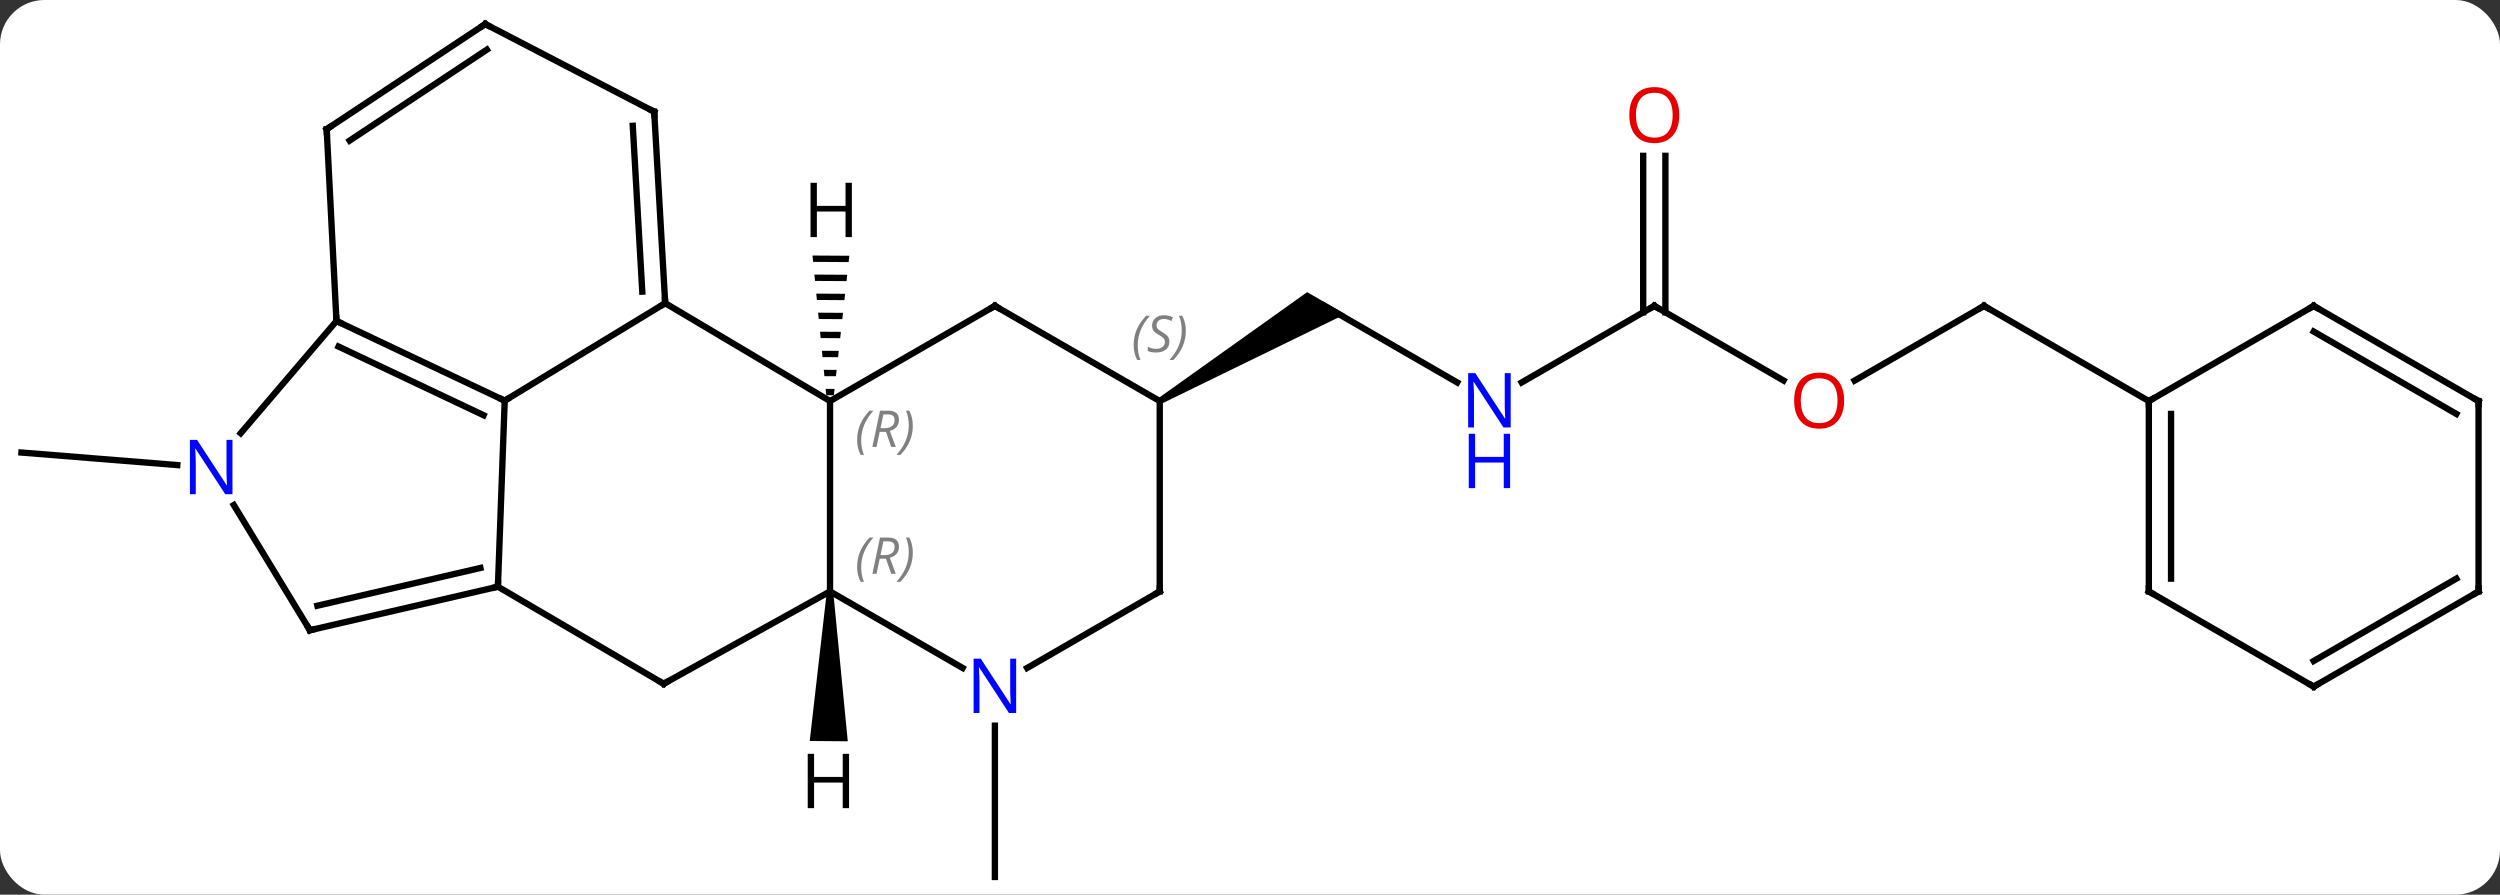 <svg width="394" viewBox="0 0 394 141" style="fill-opacity:1; color-rendering:auto; color-interpolation:auto; text-rendering:auto; stroke:black; stroke-linecap:square; stroke-miterlimit:10; shape-rendering:auto; stroke-opacity:1; fill:black; stroke-dasharray:none; font-weight:normal; stroke-width:1; font-family:'Open Sans'; font-style:normal; stroke-linejoin:miter; font-size:12; stroke-dashoffset:0; image-rendering:auto;" height="141" class="cas-substance-image" xmlns:xlink="http://www.w3.org/1999/xlink" xmlns="http://www.w3.org/2000/svg"><rect x="0" y="0" width="394" height="141" fill="#333333" stroke="none"/><svg class="cas-substance-single-component"><rect y="0" x="0" width="394" stroke="none" ry="7" rx="7" height="141" fill="white" class="cas-substance-group"/><svg y="0" x="0" width="394" viewBox="0 0 394 141" style="fill:black;" height="141" class="cas-substance-single-component-image"><svg><g><g transform="translate(197,71)" style="text-rendering:geometricPrecision; color-rendering:optimizeQuality; color-interpolation:linearRGB; stroke-linecap:butt; image-rendering:optimizeQuality;"><line y2="2.297" y1="0.321" x2="-169.061" x1="-193.62" style="fill:none;"/><line y2="43.365" y1="67.209" x2="-40.206" x1="-40.206" style="fill:none;"/><line y2="-10.726" y1="-22.791" x2="32.65" x1="11.754" style="fill:none;"/><path style="stroke:none;" d="M-13.976 -7.358 L-14.476 -8.224 L9.004 -24.956 L15.004 -21.492 Z"/><line y2="-22.791" y1="-10.726" x2="63.717" x1="42.818" style="fill:none;"/><line y2="-11.032" y1="-22.791" x2="84.083" x1="63.717" style="fill:none;"/><line y2="-46.439" y1="-21.781" x2="65.467" x1="65.467" style="fill:none;"/><line y2="-46.439" y1="-21.781" x2="61.967" x1="61.967" style="fill:none;"/><line y2="-22.791" y1="-11.017" x2="115.677" x1="95.284" style="fill:none;"/><line y2="-7.788" y1="-22.791" x2="141.657" x1="115.677" style="fill:none;"/><line y2="-23.22" y1="-7.854" x2="-92.166" x1="-117.459" style="fill:none;"/><line y2="21.462" y1="-7.854" x2="-118.53" x1="-117.459" style="fill:none;"/><line y2="-20.409" y1="-7.854" x2="-143.973" x1="-117.459" style="fill:none;"/><line y2="-16.381" y1="-5.556" x2="-143.645" x1="-120.783" style="fill:none;"/><line y2="-7.791" y1="-23.22" x2="-66.189" x1="-92.166" style="fill:none;"/><line y2="-53.391" y1="-23.22" x2="-93.897" x1="-92.166" style="fill:none;"/><line y2="-51.173" y1="-25.037" x2="-97.275" x1="-95.776" style="fill:none;"/><line y2="36.762" y1="21.462" x2="-92.409" x1="-118.53" style="fill:none;"/><line y2="28.326" y1="21.462" x2="-148.161" x1="-118.53" style="fill:none;"/><line y2="24.46" y1="18.508" x2="-146.982" x1="-121.288" style="fill:none;"/><line y2="-2.722" y1="-20.409" x2="-159.066" x1="-143.973" style="fill:none;"/><line y2="-50.643" y1="-20.409" x2="-145.515" x1="-143.973" style="fill:none;"/><line y2="22.209" y1="-7.791" x2="-66.189" x1="-66.189" style="fill:none;"/><line y2="-22.791" y1="-7.791" x2="-40.206" x1="-66.189" style="fill:none;"/><line y2="-67.209" y1="-53.391" x2="-120.519" x1="-93.897" style="fill:none;"/><line y2="22.209" y1="36.762" x2="-66.189" x1="-92.409" style="fill:none;"/><line y2="8.592" y1="28.326" x2="-160.152" x1="-148.161" style="fill:none;"/><line y2="-67.209" y1="-50.643" x2="-120.519" x1="-145.515" style="fill:none;"/><line y2="-63.175" y1="-48.842" x2="-120.27" x1="-141.897" style="fill:none;"/><line y2="34.274" y1="22.209" x2="-45.29" x1="-66.189" style="fill:none;"/><line y2="-7.791" y1="-22.791" x2="-14.226" x1="-40.206" style="fill:none;"/><line y2="22.209" y1="34.274" x2="-14.226" x1="-35.122" style="fill:none;"/><line y2="22.209" y1="-7.791" x2="-14.226" x1="-14.226" style="fill:none;"/><line y2="22.212" y1="-7.788" x2="141.657" x1="141.657" style="fill:none;"/><line y2="20.191" y1="-5.767" x2="145.157" x1="145.157" style="fill:none;"/><line y2="-22.788" y1="-7.788" x2="167.64" x1="141.657" style="fill:none;"/><line y2="37.212" y1="22.212" x2="167.64" x1="141.657" style="fill:none;"/><line y2="-7.788" y1="-22.788" x2="193.62" x1="167.64" style="fill:none;"/><line y2="-5.767" y1="-18.747" x2="190.12" x1="167.64" style="fill:none;"/><line y2="22.212" y1="37.212" x2="193.62" x1="167.64" style="fill:none;"/><line y2="20.191" y1="33.17" x2="190.12" x1="167.64" style="fill:none;"/><line y2="22.212" y1="-7.788" x2="193.62" x1="193.62" style="fill:none;"/><path style="stroke:none;" d="M-68.95 -30.729 L-68.852 -29.728 L-68.852 -29.728 L-63.255 -29.694 L-63.255 -29.694 L-63.143 -30.693 L-63.143 -30.693 L-68.95 -30.729 ZM-68.654 -27.727 L-68.556 -26.727 L-68.556 -26.727 L-63.588 -26.696 L-63.588 -26.696 L-63.477 -27.695 L-63.477 -27.695 L-68.654 -27.727 ZM-68.358 -24.725 L-68.26 -23.725 L-68.26 -23.725 L-63.921 -23.698 L-63.921 -23.698 L-63.81 -24.697 L-63.81 -24.697 L-68.358 -24.725 ZM-68.062 -21.723 L-67.964 -20.723 L-67.964 -20.723 L-64.254 -20.7 L-64.254 -20.7 L-64.143 -21.699 L-64.143 -21.699 L-68.062 -21.723 ZM-67.766 -18.721 L-67.668 -17.721 L-67.668 -17.721 L-64.587 -17.702 L-64.587 -17.702 L-64.476 -18.701 L-64.476 -18.701 L-67.766 -18.721 ZM-67.47 -15.72 L-67.372 -14.719 L-67.372 -14.719 L-64.92 -14.704 L-64.92 -14.704 L-64.809 -15.703 L-64.809 -15.703 L-67.47 -15.72 ZM-67.174 -12.718 L-67.076 -11.717 L-67.076 -11.717 L-65.254 -11.706 L-65.254 -11.706 L-65.142 -12.705 L-65.142 -12.705 L-67.174 -12.718 ZM-66.879 -9.716 L-66.78 -8.715 L-66.78 -8.715 L-65.587 -8.708 L-65.587 -8.708 L-65.476 -9.707 L-65.476 -9.707 L-66.879 -9.716 Z"/><path style="stroke:none;" d="M-66.689 22.205 L-65.689 22.213 L-63.39 45.828 L-69.389 45.777 Z"/></g><g transform="translate(197,71)" style="fill:rgb(0,5,255); text-rendering:geometricPrecision; color-rendering:optimizeQuality; image-rendering:optimizeQuality; font-family:'Open Sans'; stroke:rgb(0,5,255); color-interpolation:linearRGB;"><path style="stroke:none;" d="M41.086 -3.635 L39.945 -3.635 L35.257 -10.822 L35.211 -10.822 Q35.304 -9.557 35.304 -8.51 L35.304 -3.635 L34.382 -3.635 L34.382 -12.197 L35.507 -12.197 L40.179 -5.041 L40.226 -5.041 Q40.226 -5.197 40.179 -6.057 Q40.132 -6.916 40.148 -7.291 L40.148 -12.197 L41.086 -12.197 L41.086 -3.635 Z"/><path style="stroke:none;" d="M40.992 5.928 L39.992 5.928 L39.992 1.897 L35.476 1.897 L35.476 5.928 L34.476 5.928 L34.476 -2.635 L35.476 -2.635 L35.476 1.006 L39.992 1.006 L39.992 -2.635 L40.992 -2.635 L40.992 5.928 Z"/></g><g transform="translate(197,71)" style="stroke-linecap:butt; text-rendering:geometricPrecision; color-rendering:optimizeQuality; image-rendering:optimizeQuality; font-family:'Open Sans'; color-interpolation:linearRGB; stroke-miterlimit:5;"><path style="fill:none;" d="M63.284 -22.541 L63.717 -22.791 L64.15 -22.541"/><path style="fill:rgb(230,0,0); stroke:none;" d="M93.635 -7.861 Q93.635 -5.799 92.595 -4.619 Q91.556 -3.439 89.713 -3.439 Q87.822 -3.439 86.791 -4.604 Q85.76 -5.768 85.76 -7.877 Q85.76 -9.971 86.791 -11.119 Q87.822 -12.268 89.713 -12.268 Q91.572 -12.268 92.603 -11.096 Q93.635 -9.924 93.635 -7.861 ZM86.806 -7.861 Q86.806 -6.127 87.549 -5.221 Q88.291 -4.314 89.713 -4.314 Q91.135 -4.314 91.861 -5.213 Q92.588 -6.111 92.588 -7.861 Q92.588 -9.596 91.861 -10.486 Q91.135 -11.377 89.713 -11.377 Q88.291 -11.377 87.549 -10.479 Q86.806 -9.58 86.806 -7.861 Z"/><path style="fill:rgb(230,0,0); stroke:none;" d="M67.654 -52.861 Q67.654 -50.799 66.615 -49.619 Q65.576 -48.439 63.733 -48.439 Q61.842 -48.439 60.811 -49.603 Q59.779 -50.768 59.779 -52.877 Q59.779 -54.971 60.811 -56.119 Q61.842 -57.268 63.733 -57.268 Q65.592 -57.268 66.623 -56.096 Q67.654 -54.924 67.654 -52.861 ZM60.826 -52.861 Q60.826 -51.127 61.569 -50.221 Q62.311 -49.314 63.733 -49.314 Q65.154 -49.314 65.881 -50.213 Q66.608 -51.111 66.608 -52.861 Q66.608 -54.596 65.881 -55.486 Q65.154 -56.377 63.733 -56.377 Q62.311 -56.377 61.569 -55.478 Q60.826 -54.58 60.826 -52.861 Z"/><path style="fill:none;" d="M115.244 -22.541 L115.677 -22.791 L116.11 -22.541"/><path style="fill:none;" d="M-117.911 -8.068 L-117.459 -7.854 L-117.032 -8.114"/><path style="fill:none;" d="M-92.195 -23.719 L-92.166 -23.22 L-92.593 -22.96"/><path style="fill:none;" d="M-119.017 21.575 L-118.53 21.462 L-118.512 20.962"/><path style="fill:none;" d="M-143.521 -20.195 L-143.973 -20.409 L-143.999 -20.908"/></g><g transform="translate(197,71)" style="stroke-linecap:butt; font-size:8.4px; fill:gray; text-rendering:geometricPrecision; image-rendering:optimizeQuality; color-rendering:optimizeQuality; font-family:'Open Sans'; font-style:italic; stroke:gray; color-interpolation:linearRGB; stroke-miterlimit:5;"><path style="stroke:none;" d="M-61.917 -1.627 Q-61.917 -2.955 -61.449 -4.08 Q-60.98 -5.205 -59.949 -6.283 L-59.339 -6.283 Q-60.308 -5.221 -60.792 -4.049 Q-61.277 -2.877 -61.277 -1.642 Q-61.277 -0.314 -60.839 0.701 L-61.355 0.701 Q-61.917 -0.33 -61.917 -1.627 ZM-58.357 -2.939 L-58.857 -0.564 L-59.514 -0.564 L-58.311 -6.283 L-57.061 -6.283 Q-55.326 -6.283 -55.326 -4.846 Q-55.326 -3.486 -56.764 -3.095 L-55.826 -0.564 L-56.545 -0.564 L-57.373 -2.939 L-58.357 -2.939 ZM-57.779 -5.689 Q-58.17 -3.767 -58.232 -3.517 L-57.576 -3.517 Q-56.826 -3.517 -56.42 -3.845 Q-56.014 -4.174 -56.014 -4.799 Q-56.014 -5.267 -56.272 -5.478 Q-56.529 -5.689 -57.123 -5.689 L-57.779 -5.689 ZM-53.14 -3.939 Q-53.14 -2.611 -53.617 -1.478 Q-54.093 -0.345 -55.109 0.701 L-55.718 0.701 Q-53.781 -1.455 -53.781 -3.939 Q-53.781 -5.267 -54.218 -6.283 L-53.703 -6.283 Q-53.14 -5.221 -53.14 -3.939 Z"/><path style="fill:none; stroke:black;" d="M-93.868 -52.892 L-93.897 -53.391 L-94.341 -53.621"/><path style="fill:none; stroke:black;" d="M-92.84 36.509 L-92.409 36.762 L-91.972 36.519"/><path style="fill:none; stroke:black;" d="M-147.674 28.213 L-148.161 28.326 L-148.421 27.899"/></g><g transform="translate(197,71)" style="stroke-linecap:butt; fill:rgb(0,5,255); text-rendering:geometricPrecision; color-rendering:optimizeQuality; image-rendering:optimizeQuality; font-family:'Open Sans'; stroke:rgb(0,5,255); color-interpolation:linearRGB; stroke-miterlimit:5;"><path style="stroke:none;" d="M-160.364 6.883 L-161.505 6.883 L-166.193 -0.304 L-166.239 -0.304 Q-166.146 0.961 -166.146 2.008 L-166.146 6.883 L-167.068 6.883 L-167.068 -1.679 L-165.943 -1.679 L-161.271 5.477 L-161.224 5.477 Q-161.224 5.321 -161.271 4.461 Q-161.318 3.602 -161.302 3.227 L-161.302 -1.679 L-160.364 -1.679 L-160.364 6.883 Z"/><path style="fill:none; stroke:black;" d="M-145.489 -50.144 L-145.515 -50.643 L-145.098 -50.919"/></g><g transform="translate(197,71)" style="stroke-linecap:butt; font-size:8.4px; fill:gray; text-rendering:geometricPrecision; image-rendering:optimizeQuality; color-rendering:optimizeQuality; font-family:'Open Sans'; font-style:italic; stroke:gray; color-interpolation:linearRGB; stroke-miterlimit:5;"><path style="stroke:none;" d="M-61.917 18.373 Q-61.917 17.045 -61.449 15.92 Q-60.98 14.795 -59.949 13.717 L-59.339 13.717 Q-60.308 14.779 -60.792 15.951 Q-61.277 17.123 -61.277 18.357 Q-61.277 19.685 -60.839 20.701 L-61.355 20.701 Q-61.917 19.67 -61.917 18.373 ZM-58.357 17.06 L-58.857 19.435 L-59.514 19.435 L-58.311 13.717 L-57.061 13.717 Q-55.326 13.717 -55.326 15.154 Q-55.326 16.514 -56.764 16.904 L-55.826 19.435 L-56.545 19.435 L-57.373 17.06 L-58.357 17.06 ZM-57.779 14.31 Q-58.17 16.232 -58.232 16.482 L-57.576 16.482 Q-56.826 16.482 -56.42 16.154 Q-56.014 15.826 -56.014 15.201 Q-56.014 14.732 -56.272 14.521 Q-56.529 14.31 -57.123 14.31 L-57.779 14.31 ZM-53.14 16.06 Q-53.14 17.389 -53.617 18.521 Q-54.093 19.654 -55.109 20.701 L-55.718 20.701 Q-53.781 18.545 -53.781 16.06 Q-53.781 14.732 -54.218 13.717 L-53.703 13.717 Q-53.14 14.779 -53.14 16.06 Z"/><path style="fill:none; stroke:black;" d="M-40.639 -22.541 L-40.206 -22.791 L-39.773 -22.541"/><path style="fill:none; stroke:black;" d="M-120.075 -66.979 L-120.519 -67.209 L-120.936 -66.933"/></g><g transform="translate(197,71)" style="stroke-linecap:butt; fill:rgb(0,5,255); text-rendering:geometricPrecision; color-rendering:optimizeQuality; image-rendering:optimizeQuality; font-family:'Open Sans'; stroke:rgb(0,5,255); color-interpolation:linearRGB; stroke-miterlimit:5;"><path style="stroke:none;" d="M-36.854 41.365 L-37.995 41.365 L-42.683 34.178 L-42.729 34.178 Q-42.636 35.443 -42.636 36.49 L-42.636 41.365 L-43.558 41.365 L-43.558 32.803 L-42.433 32.803 L-37.761 39.959 L-37.714 39.959 Q-37.714 39.803 -37.761 38.943 Q-37.808 38.084 -37.792 37.709 L-37.792 32.803 L-36.854 32.803 L-36.854 41.365 Z"/></g><g transform="translate(197,71)" style="stroke-linecap:butt; font-size:8.4px; fill:gray; text-rendering:geometricPrecision; image-rendering:optimizeQuality; color-rendering:optimizeQuality; font-family:'Open Sans'; font-style:italic; stroke:gray; color-interpolation:linearRGB; stroke-miterlimit:5;"><path style="stroke:none;" d="M-18.334 -16.588 Q-18.334 -17.916 -17.866 -19.041 Q-17.397 -20.166 -16.366 -21.244 L-15.756 -21.244 Q-16.725 -20.182 -17.209 -19.01 Q-17.694 -17.838 -17.694 -16.604 Q-17.694 -15.275 -17.256 -14.26 L-17.772 -14.26 Q-18.334 -15.291 -18.334 -16.588 ZM-12.712 -17.182 Q-12.712 -16.354 -13.259 -15.9 Q-13.806 -15.447 -14.806 -15.447 Q-15.212 -15.447 -15.524 -15.502 Q-15.837 -15.557 -16.118 -15.697 L-16.118 -16.354 Q-15.493 -16.025 -14.79 -16.025 Q-14.165 -16.025 -13.79 -16.322 Q-13.415 -16.619 -13.415 -17.135 Q-13.415 -17.447 -13.618 -17.674 Q-13.821 -17.9 -14.384 -18.229 Q-14.978 -18.557 -15.204 -18.885 Q-15.431 -19.213 -15.431 -19.666 Q-15.431 -20.4 -14.915 -20.861 Q-14.399 -21.322 -13.556 -21.322 Q-13.181 -21.322 -12.845 -21.244 Q-12.509 -21.166 -12.134 -20.994 L-12.399 -20.4 Q-12.649 -20.557 -12.97 -20.643 Q-13.29 -20.729 -13.556 -20.729 Q-14.087 -20.729 -14.407 -20.455 Q-14.728 -20.182 -14.728 -19.713 Q-14.728 -19.51 -14.657 -19.361 Q-14.587 -19.213 -14.446 -19.08 Q-14.306 -18.947 -13.884 -18.697 Q-13.321 -18.354 -13.118 -18.158 Q-12.915 -17.963 -12.813 -17.729 Q-12.712 -17.494 -12.712 -17.182 ZM-10.117 -18.9 Q-10.117 -17.572 -10.594 -16.439 Q-11.071 -15.307 -12.086 -14.26 L-12.696 -14.26 Q-10.758 -16.416 -10.758 -18.9 Q-10.758 -20.229 -11.196 -21.244 L-10.68 -21.244 Q-10.117 -20.182 -10.117 -18.9 Z"/><path style="fill:none; stroke:black;" d="M-14.659 22.459 L-14.226 22.209 L-14.226 21.709"/><path style="fill:none; stroke:black;" d="M141.657 -7.288 L141.657 -7.788 L142.09 -8.038"/><path style="fill:none; stroke:black;" d="M141.657 21.712 L141.657 22.212 L142.09 22.462"/><path style="fill:none; stroke:black;" d="M167.207 -22.538 L167.64 -22.788 L168.073 -22.538"/><path style="fill:none; stroke:black;" d="M167.207 36.962 L167.64 37.212 L168.073 36.962"/><path style="fill:none; stroke:black;" d="M193.187 -8.038 L193.62 -7.788 L193.62 -7.288"/><path style="fill:none; stroke:black;" d="M193.187 22.462 L193.62 22.212 L193.62 21.712"/></g><g transform="translate(197,71)" style="stroke-linecap:butt; text-rendering:geometricPrecision; color-rendering:optimizeQuality; image-rendering:optimizeQuality; font-family:'Open Sans'; color-interpolation:linearRGB; stroke-miterlimit:5;"><path style="stroke:none;" d="M-62.745 -33.632 L-63.745 -33.632 L-63.745 -37.663 L-68.261 -37.663 L-68.261 -33.632 L-69.261 -33.632 L-69.261 -42.194 L-68.261 -42.194 L-68.261 -38.554 L-63.745 -38.554 L-63.745 -42.194 L-62.745 -42.194 L-62.745 -33.632 Z"/><path style="stroke:none;" d="M-63.186 56.365 L-64.186 56.365 L-64.186 52.334 L-68.702 52.334 L-68.702 56.365 L-69.702 56.365 L-69.702 47.803 L-68.702 47.803 L-68.702 51.443 L-64.186 51.443 L-64.186 47.803 L-63.186 47.803 L-63.186 56.365 Z"/></g></g></svg></svg></svg></svg>